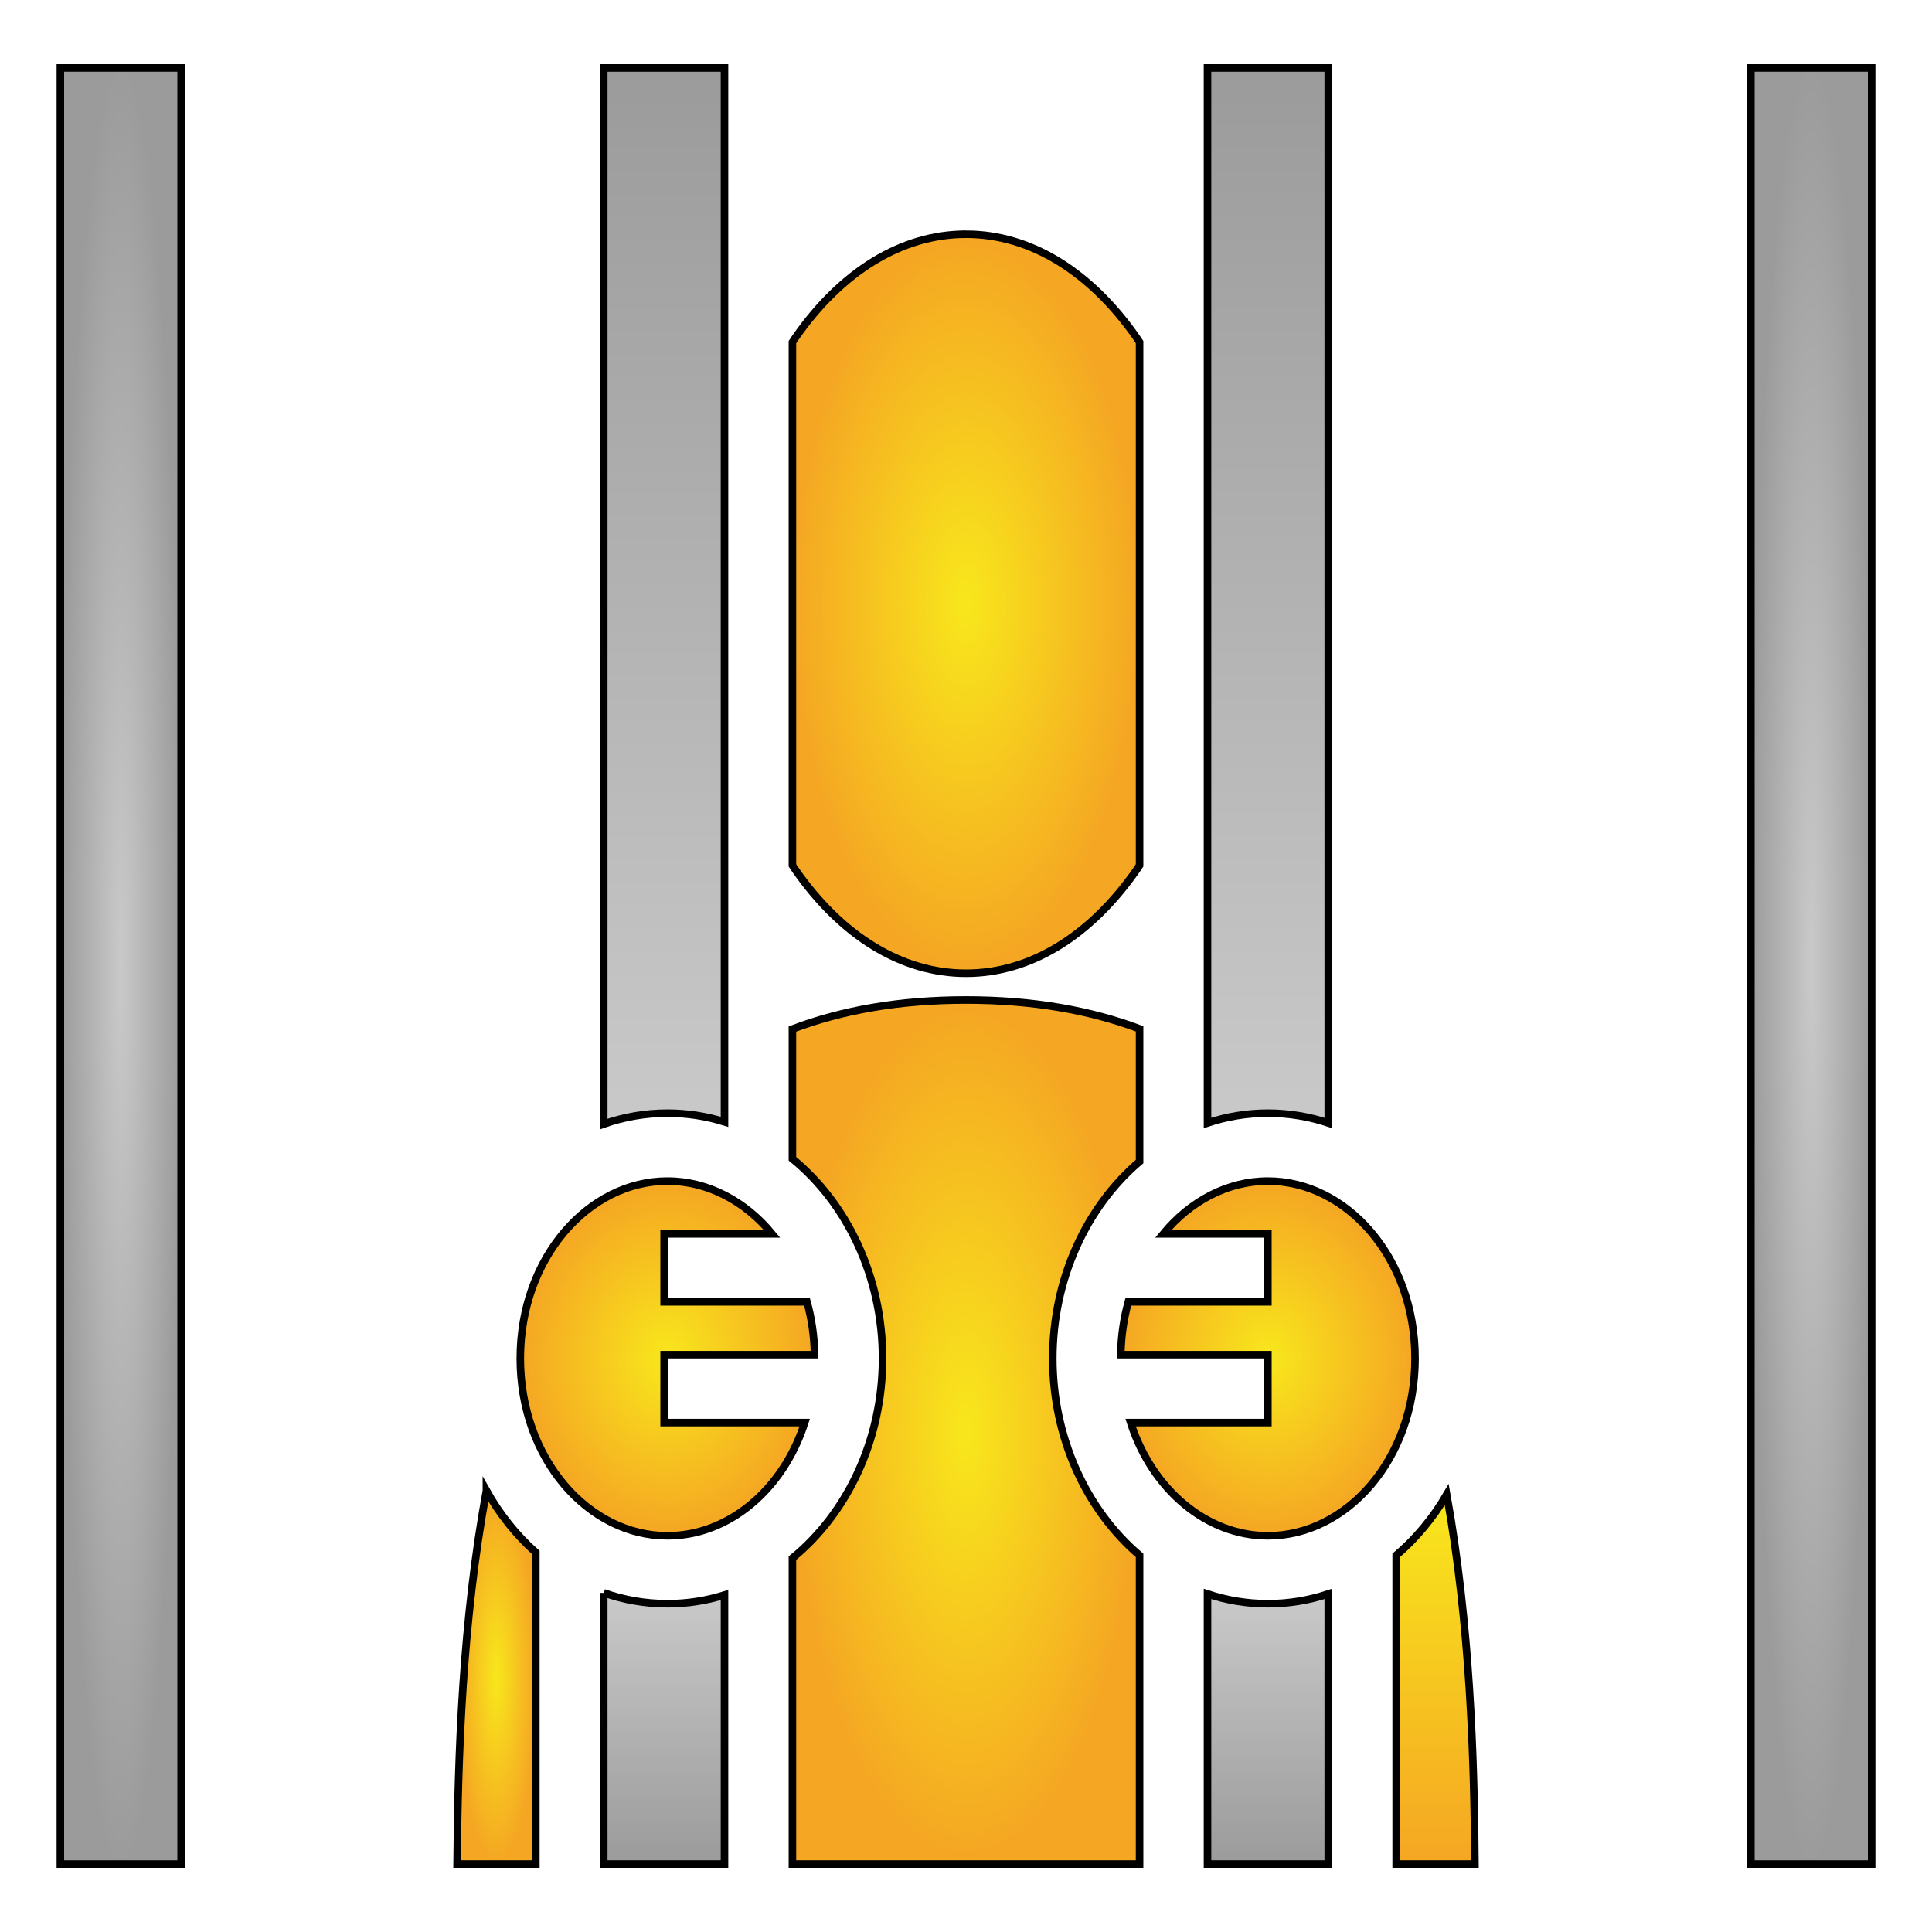<svg xmlns="http://www.w3.org/2000/svg" viewBox="0 0 512 512" style="height: 512px; width: 512px;"><defs><radialGradient id="delapouite-prisoner-gradient-2"><stop offset="0%" stop-color="#c9c9c9" stop-opacity="1"></stop><stop offset="100%" stop-color="#9b9b9b" stop-opacity="1"></stop></radialGradient><linearGradient x1="0" x2="0" y1="0" y2="1" id="delapouite-prisoner-gradient-3"><stop offset="0%" stop-color="#9b9b9b" stop-opacity="1"></stop><stop offset="100%" stop-color="#c9c9c9" stop-opacity="1"></stop></linearGradient><linearGradient x1="0" x2="0" y1="0" y2="1" id="delapouite-prisoner-gradient-4"><stop offset="0%" stop-color="#9b9b9b" stop-opacity="1"></stop><stop offset="100%" stop-color="#c9c9c9" stop-opacity="1"></stop></linearGradient><radialGradient id="delapouite-prisoner-gradient-5"><stop offset="0%" stop-color="#c9c9c9" stop-opacity="1"></stop><stop offset="100%" stop-color="#9b9b9b" stop-opacity="1"></stop></radialGradient><radialGradient id="delapouite-prisoner-gradient-6"><stop offset="0%" stop-color="#f8e71c" stop-opacity="1"></stop><stop offset="100%" stop-color="#f5a623" stop-opacity="1"></stop></radialGradient><radialGradient id="delapouite-prisoner-gradient-7"><stop offset="0%" stop-color="#f8e71c" stop-opacity="1"></stop><stop offset="100%" stop-color="#f5a623" stop-opacity="1"></stop></radialGradient><radialGradient id="delapouite-prisoner-gradient-8"><stop offset="0%" stop-color="#f8e71c" stop-opacity="1"></stop><stop offset="100%" stop-color="#f5a623" stop-opacity="1"></stop></radialGradient><radialGradient id="delapouite-prisoner-gradient-9"><stop offset="0%" stop-color="#f8e71c" stop-opacity="1"></stop><stop offset="100%" stop-color="#f5a623" stop-opacity="1"></stop></radialGradient><radialGradient id="delapouite-prisoner-gradient-10"><stop offset="0%" stop-color="#f8e71c" stop-opacity="1"></stop><stop offset="100%" stop-color="#f5a623" stop-opacity="1"></stop></radialGradient><linearGradient x1="0" x2="0" y1="0" y2="1" id="delapouite-prisoner-gradient-11"><stop offset="0%" stop-color="#f8e71c" stop-opacity="1"></stop><stop offset="100%" stop-color="#f5a623" stop-opacity="1"></stop></linearGradient><linearGradient x1="0" x2="0" y1="0" y2="1" id="delapouite-prisoner-gradient-12"><stop offset="0%" stop-color="#c9c9c9" stop-opacity="1"></stop><stop offset="100%" stop-color="#9b9b9b" stop-opacity="1"></stop></linearGradient><linearGradient x1="0" x2="0" y1="0" y2="1" id="delapouite-prisoner-gradient-13"><stop offset="0%" stop-color="#c9c9c9" stop-opacity="1"></stop><stop offset="100%" stop-color="#9b9b9b" stop-opacity="1"></stop></linearGradient><linearGradient x1="0" x2="0" y1="0" y2="1" id="delapouite-prisoner-gradient-14"><stop offset="0%" stop-color="#c9c9c9" stop-opacity="1"></stop><stop offset="100%" stop-color="#9b9b9b" stop-opacity="1"></stop></linearGradient><radialGradient id="delapouite-prisoner-gradient-15"><stop offset="0%" stop-color="#50e3c2" stop-opacity="1"></stop><stop offset="100%" stop-color="#4a90e2" stop-opacity="1"></stop></radialGradient></defs><g class="" transform="translate(0,0)" style=""><g><path d="M16 18L16 494L48 494L48 18Z" class="selected" fill="url(#delapouite-prisoner-gradient-2)" stroke="#000000" stroke-opacity="1" stroke-width="2"></path><path d="M160 18L160 297.883C165.308 296.017 170.97 295 176.885 295C182.147 295 187.208 295.812 192 297.303L192 18Z" class="" fill="url(#delapouite-prisoner-gradient-3)" stroke="#000000" stroke-opacity="1" stroke-width="2"></path><path d="M320 18L320 297.594C325.053 295.92 330.41 295 336 295C341.59 295 346.947 295.92 352 297.594L352 18Z" class="" fill="url(#delapouite-prisoner-gradient-4)" stroke="#000000" stroke-opacity="1" stroke-width="2"></path><path d="M464 18L464 494L496 494L496 18Z" class="" fill="url(#delapouite-prisoner-gradient-5)" stroke="#000000" stroke-opacity="1" stroke-width="2"></path><path d="M256 62.074C238.94 62.074 223 71.944 210.758 89.534C210.498 89.904 210.254 90.298 210 90.676L210 229.322C210.254 229.7 210.5 230.094 210.758 230.465C223 248.053 238.94 257.925 256 257.925C273.06 257.925 289 248.053 301.242 230.465C301.502 230.095 301.746 229.7 302 229.322L302 90.676C301.746 90.298 301.5 89.904 301.242 89.533C289 71.945 273.06 62.073 256 62.073Z" class="" fill="url(#delapouite-prisoner-gradient-6)" stroke="#000000" stroke-opacity="1" stroke-width="2"></path><path d="M256 265C238.228 265 223.078 267.757 210 272.697L210 307.084C224.584 319.01 233.885 338.526 233.885 360C233.885 381.474 224.585 400.99 210 412.916L210 494L302 494L302 412.186C287.924 400.202 279 381.039 279 360C279 338.96 287.924 319.798 302 307.814L302 272.65C288.922 267.74 273.77 265 256 265Z" class="" fill="url(#delapouite-prisoner-gradient-7)" stroke="#000000" stroke-opacity="1" stroke-width="2"></path><path d="M176.885 313C156.05 313 137.885 333.24 137.885 360C137.885 386.76 156.05 407 176.885 407C193.005 407 207.519 394.877 213.265 377L176 377L176 359L215.863 359C215.779 354.074 215.083 349.38 213.863 345L176 345L176 327L204.63 327C197.448 318.28 187.518 313 176.885 313Z" class="" fill="url(#delapouite-prisoner-gradient-8)" stroke="#000000" stroke-opacity="1" stroke-width="2"></path><path d="M336 313C325.367 313 315.437 318.28 308.254 327L336 327L336 345L299.02 345C297.803 349.38 297.106 354.074 297.02 359L336 359L336 377L299.62 377C305.366 394.877 319.88 407 336 407C356.835 407 375 386.76 375 360C375 333.24 356.835 313 336 313Z" class="" fill="url(#delapouite-prisoner-gradient-9)" stroke="#000000" stroke-opacity="1" stroke-width="2"></path><path d="M128.906 395.04C122.518 429.71 121.351 465.36 121.131 494L142 494L142 411.416C136.844 406.846 132.418 401.296 128.906 395.039Z" class="" fill="url(#delapouite-prisoner-gradient-10)" stroke="#000000" stroke-opacity="1" stroke-width="2"></path><path d="M383.398 396.076C379.78 402.263 375.246 407.72 370 412.186L370 494L390.875 494C390.675 465.7 389.585 430.46 383.398 396.076Z" class="" fill="url(#delapouite-prisoner-gradient-11)" stroke="#000000" stroke-opacity="1" stroke-width="2"></path><path d="M160 422.116L160 494L192 494L192 422.697C187.208 424.187 182.147 425 176.885 425C170.97 425 165.308 423.983 160 422.117Z" class="" fill="url(#delapouite-prisoner-gradient-12)" stroke="#000000" stroke-opacity="1" stroke-width="2"></path><path d="M320 422.406L320 494L352 494L352 422.406C346.947 424.08 341.59 425 336 425C330.41 425 325.053 424.08 320 422.406Z" class="" fill="url(#delapouite-prisoner-gradient-13)" stroke="#000000" stroke-opacity="1" stroke-width="2"></path></g></g></svg>